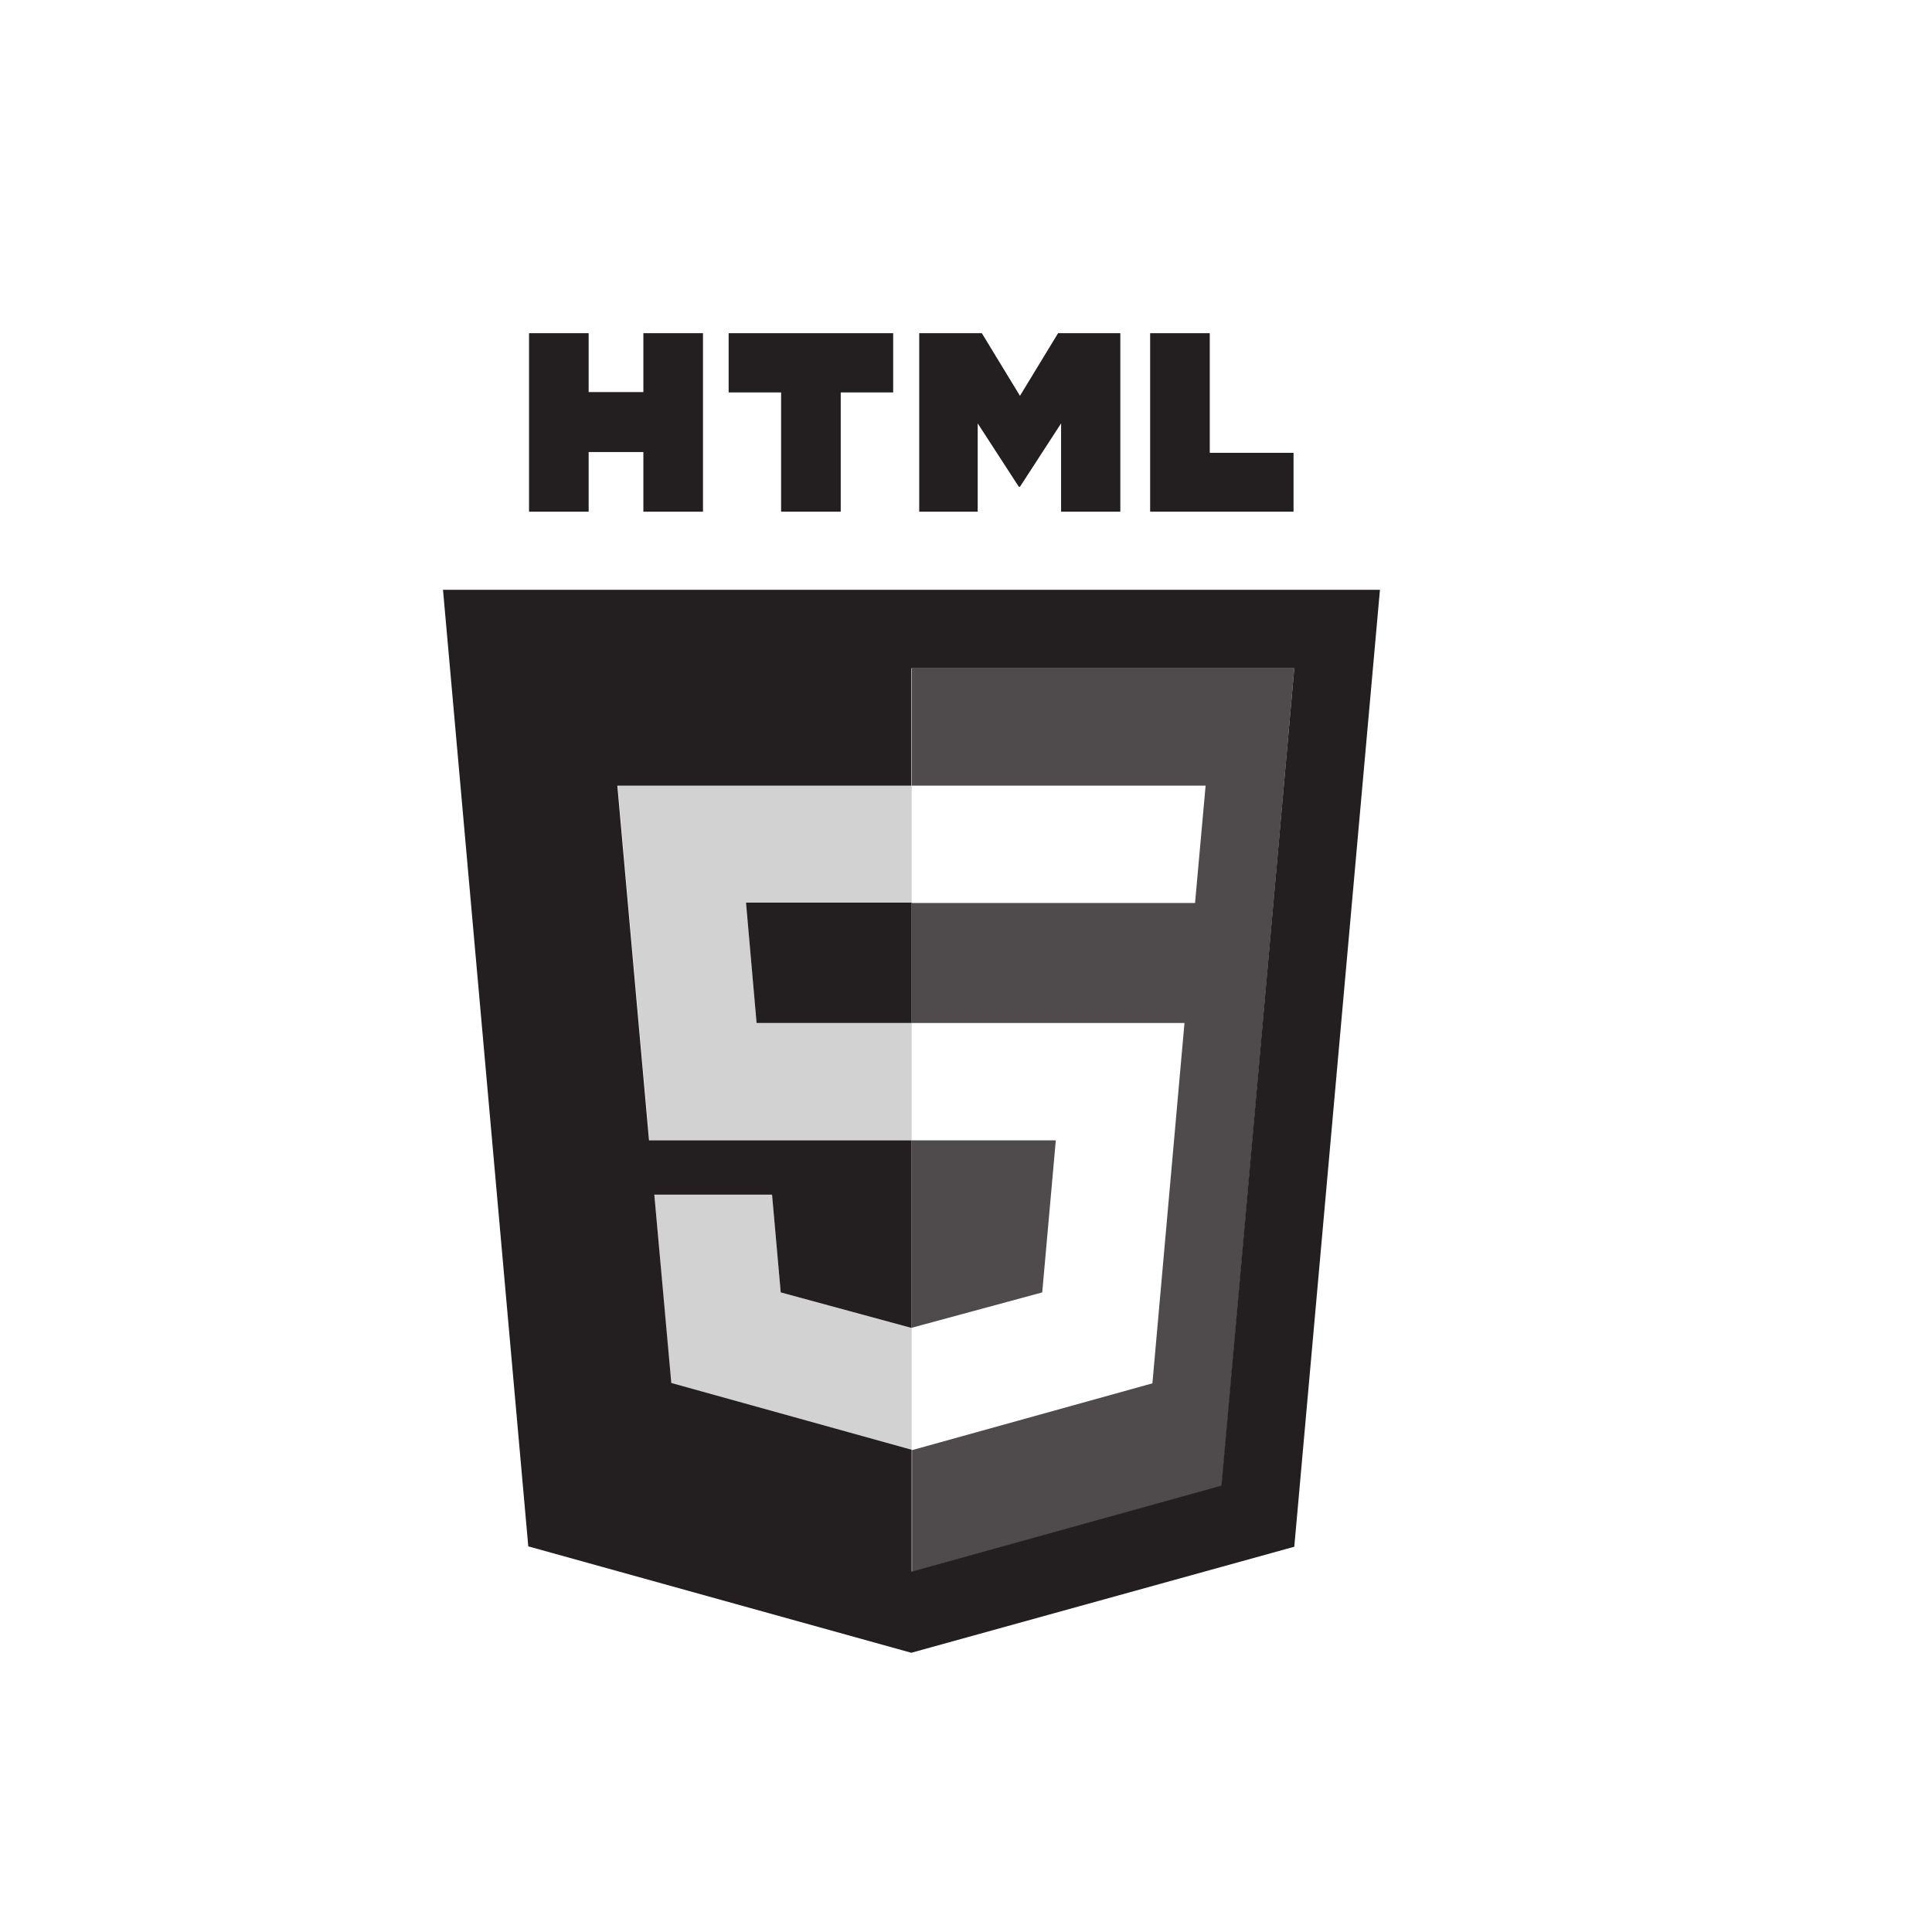 <?xml version="1.0" encoding="utf-8"?>
<!-- Generator: Adobe Illustrator 19.1.0, SVG Export Plug-In . SVG Version: 6.00 Build 0)  -->
<svg version="1.1" xmlns="http://www.w3.org/2000/svg" xmlns:xlink="http://www.w3.org/1999/xlink" x="0px" y="0px"
	 viewBox="156 -156 512 512" style="enable-background:new 156 -156 512 512;" xml:space="preserve">
<style type="text/css">
	.st0{fill:#231F20;}
	.st1{opacity:0.8;fill:#231F20;enable-background:new    ;}
	.st2{opacity:0.2;}
	.st3{display:none;}
	.st4{display:inline;fill:none;stroke:#FF18F3;stroke-width:3;stroke-miterlimit:10;}
</style>
<g id="Layer_1">
	<g>
		<g>
			<path class="st0" d="M296.2-67.7H312v15.6h14.5v-15.6h15.8v47.3h-15.8v-15.8H312v15.8h-15.8C296.2-20.4,296.2-67.7,296.2-67.7z"
				/>
			<path class="st0" d="M363-52h-13.9v-15.7h43.6V-52h-13.9v31.6H363L363-52L363-52z"/>
			<path class="st0" d="M399.7-67.7h16.5l10.1,16.6l10.1-16.6h16.5v47.3h-15.7v-23.4L426.3-27H426l-10.9-16.8v23.4h-15.5V-67.7z"/>
			<path class="st0" d="M460.8-67.7h15.8V-36h22.2v15.6h-38V-67.7z"/>
		</g>
		<path class="st0" d="M356.5,115.1h41.1V83.2h-43.9L356.5,115.1z M273.4,0.3L296,253.8L397.5,282L499,253.9L521.7,0.3
			C521.7,0.3,273.4,0.3,273.4,0.3z M479.7,237.7l-82.1,22.8v-32.3l0,0l-63.7-17.7l-4.5-49.9h31.2l2.3,25.9l34.6,9.4l0,0v-49.7h-69.5
			l-8.4-94h77.9V21.1H499L479.7,237.7z"/>
		<path class="st1" d="M435.8,146.2h-38.3v49.7l34.7-9.4L435.8,146.2z M397.6,21.1v31.1h77.9l-2.8,31.1h-75.1v31.8h72.3l-8.5,95.5
			l-63.7,17.7v32.3l82.1-22.8L499,21.1L397.6,21.1L397.6,21.1z"/>
		<g class="st2">
			<polygon class="st0" points="397.6,52.1 319.7,52.1 328.1,146.2 397.6,146.2 397.6,115.1 356.5,115.1 353.7,83.2 397.6,83.2 			
				"/>
			<polygon class="st0" points="397.6,195.9 397.5,195.9 362.9,186.5 360.6,160.6 329.4,160.6 333.8,210.5 397.5,228.2 397.6,228.2 
							"/>
		</g>
	</g>
</g>
<g id="_x35_00x500" class="st3">
	<rect x="157" y="-156" class="st4" width="500" height="500"/>
</g>
</svg>
